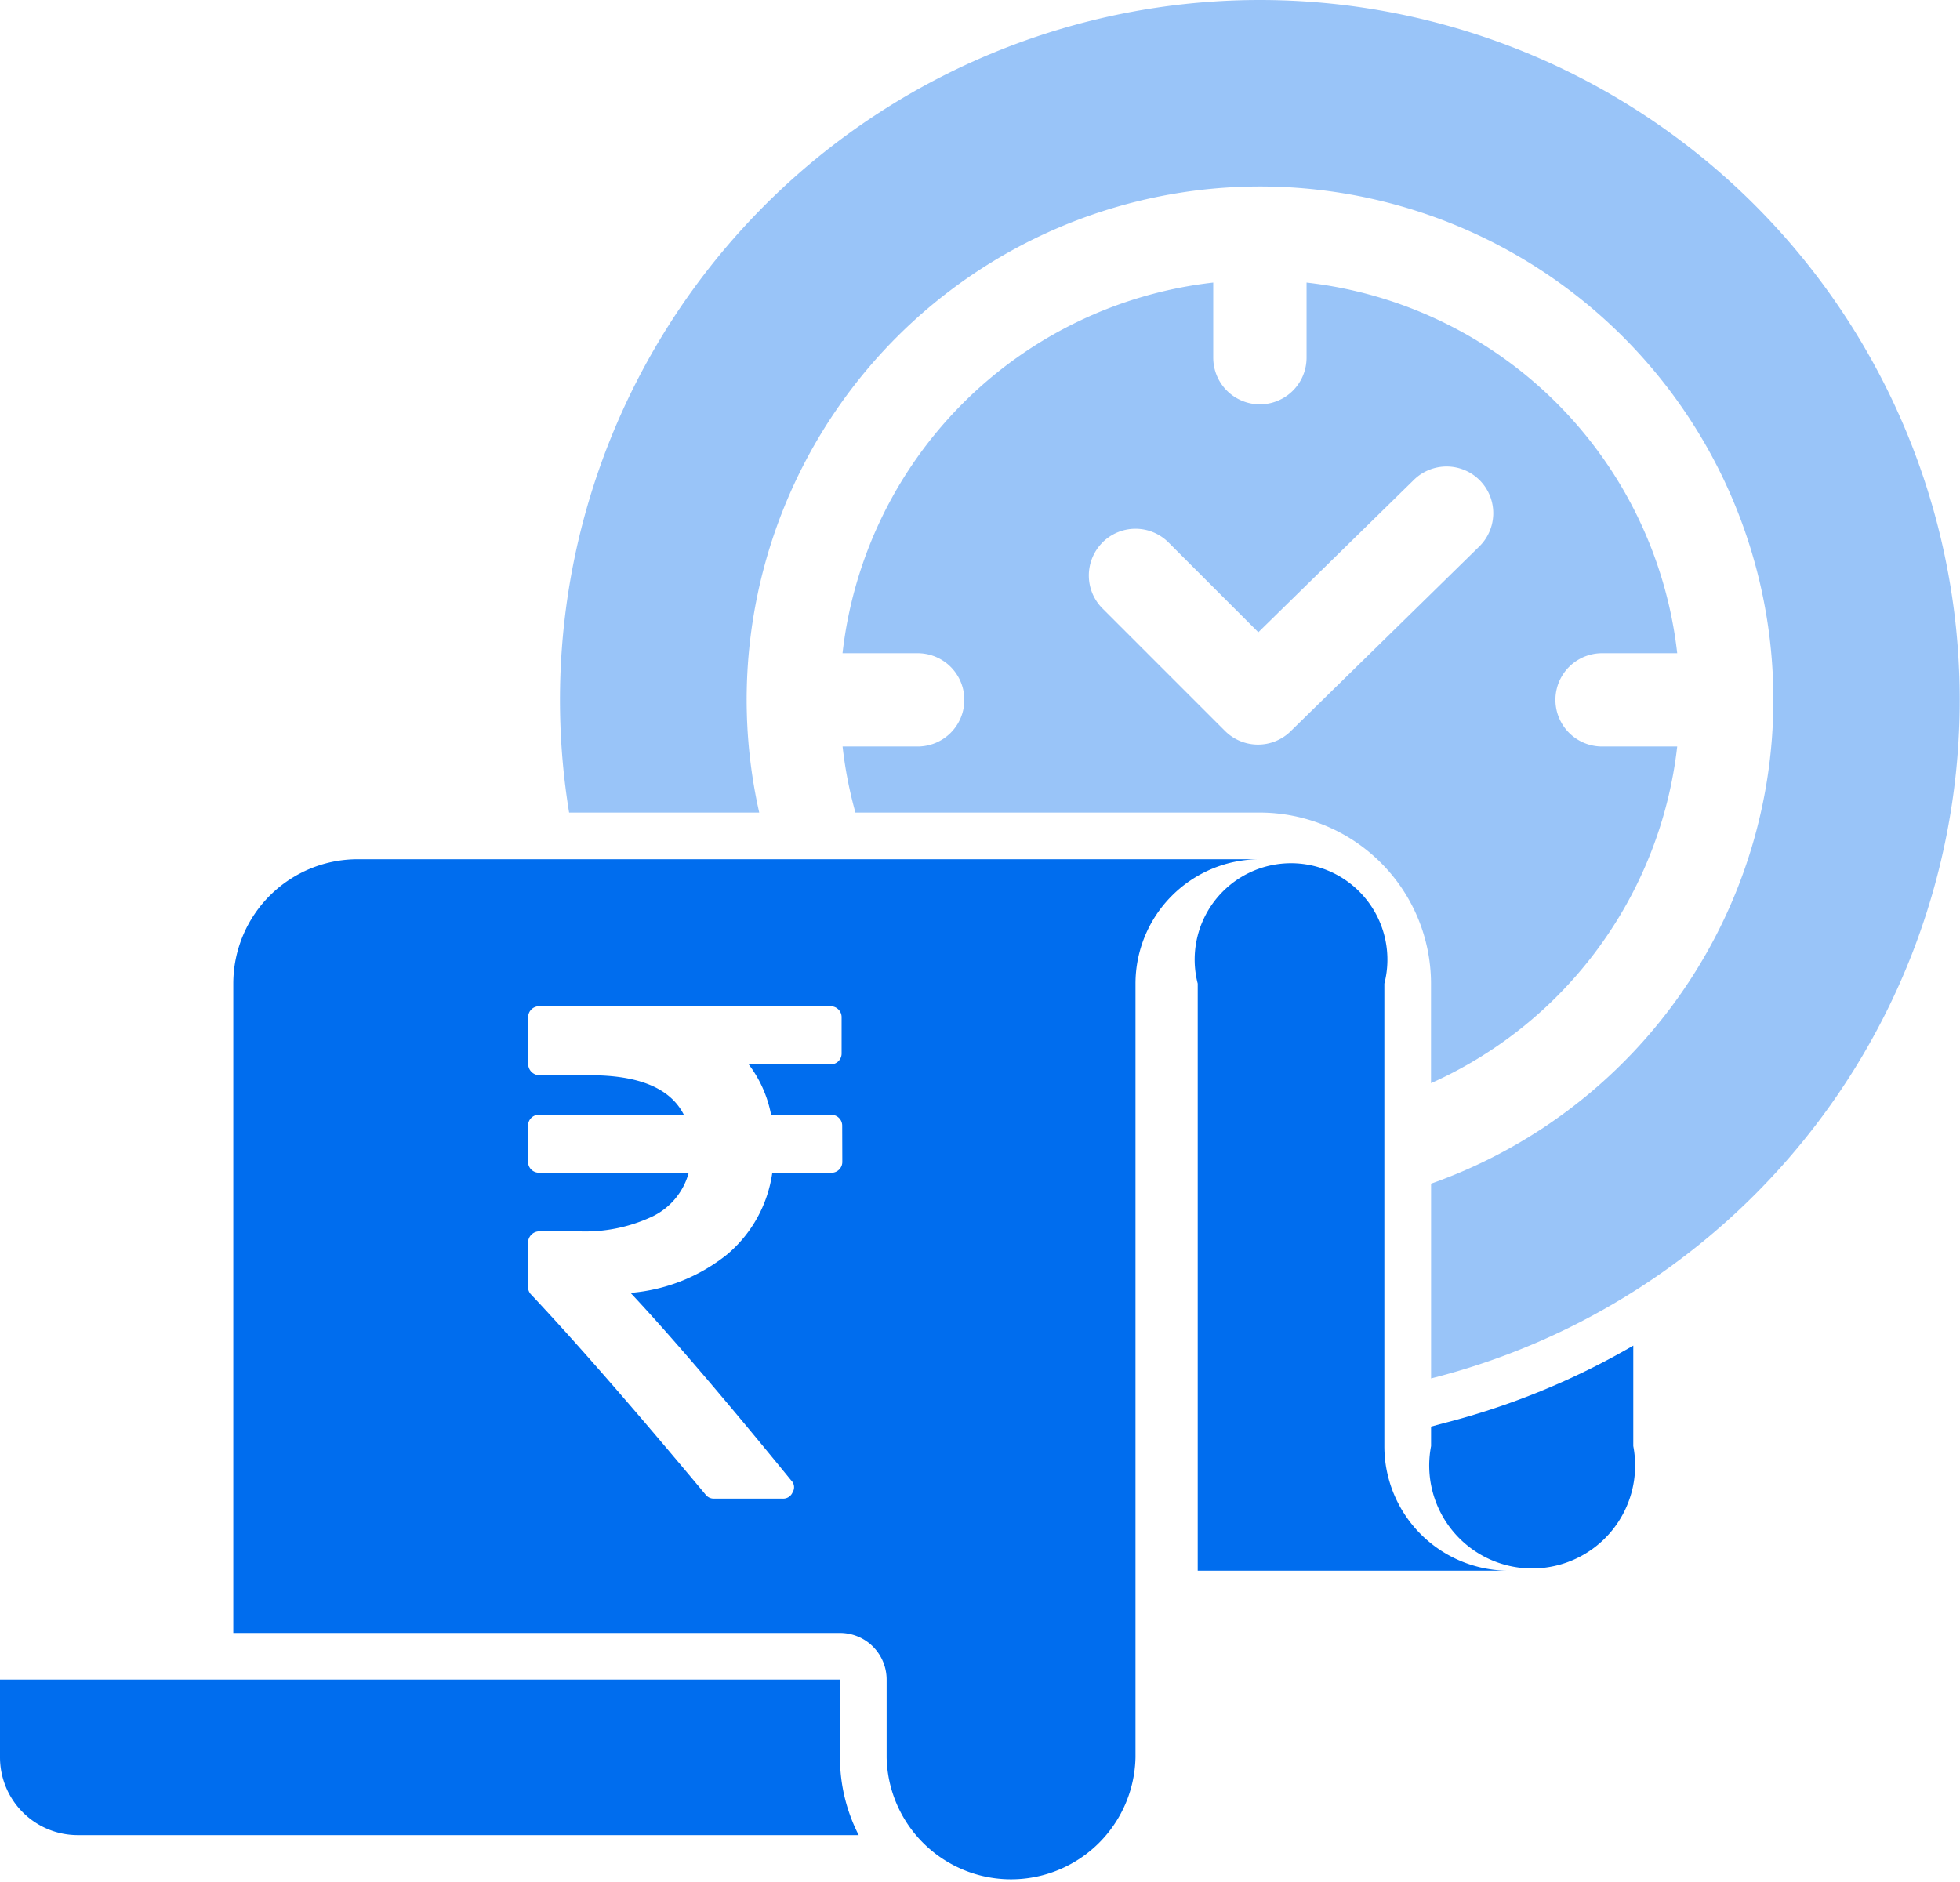 <svg xmlns="http://www.w3.org/2000/svg" width="36" height="34.571" viewBox="0 0 36 34.571"><defs><style>.a,.b{fill:#006dee;}.b{opacity:0.4;}</style></defs><g transform="translate(-256 -14)"><path class="a" d="M567.387,246.721v-8.5a1.77,1.77,0,1,0-3.428,0v10.785h5.714A2.286,2.286,0,0,1,567.387,246.721Z" transform="translate(-285.96 -206.151)"/><path class="a" d="M271.428,446H256v1.429a1.43,1.43,0,0,0,1.429,1.429h14.343a3.125,3.125,0,0,1-.344-1.429Z" transform="translate(0 -401.145)"/><path class="a" d="M623.976,361.642V362a1.891,1.891,0,1,0,3.714,0v-1.846a13.632,13.632,0,0,1-3.5,1.43Z" transform="translate(-341.691 -321.434)"/><path class="b" d="M412.857,14a12.858,12.858,0,0,0-12.689,14.928h3.492A9.429,9.429,0,1,1,416,35.745v3.578A12.857,12.857,0,0,0,412.857,14Z" transform="translate(-133.715 0)"/><path class="b" d="M474.05,95.193h-1.38a7.655,7.655,0,0,0,.236,1.214h7.429a3.146,3.146,0,0,1,3.143,3.143v1.828A7.732,7.732,0,0,0,488,95.193h-1.38a.857.857,0,0,1,0-1.714H488a7.727,7.727,0,0,0-6.808-6.809v1.38a.857.857,0,1,1-1.714,0V86.67a7.727,7.727,0,0,0-6.809,6.809h1.38a.857.857,0,1,1,0,1.714Zm3.394-3.749a.857.857,0,0,1,1.212,0l1.65,1.65,2.858-2.8a.857.857,0,1,1,1.2,1.225h0L480.9,94.913a.857.857,0,0,1-1.206-.006l-2.25-2.25a.857.857,0,0,1,0-1.212Z" transform="translate(-201.194 -67.479)"/><path class="a" d="M318.286,235A2.286,2.286,0,0,0,316,237.286v11.928h11.143a.857.857,0,0,1,.857.857v1.43a2.286,2.286,0,0,0,4.571,0V237.286A2.286,2.286,0,0,1,334.857,235Zm8.9,5.554a.2.2,0,0,1-.206.206H325.9a2.4,2.4,0,0,1-.829,1.5,3.261,3.261,0,0,1-1.774.707q1.073,1.144,2.95,3.445a.174.174,0,0,1,.026.218.187.187,0,0,1-.187.116h-1.253a.189.189,0,0,1-.161-.077q-1.967-2.359-3.2-3.67a.192.192,0,0,1-.058-.141v-.816a.209.209,0,0,1,.206-.206h.72a2.9,2.9,0,0,0,1.366-.277,1.256,1.256,0,0,0,.659-.8h-2.745a.2.2,0,0,1-.206-.206V239.9a.2.2,0,0,1,.206-.206h2.655q-.366-.726-1.723-.726h-.93a.209.209,0,0,1-.206-.206v-.855a.2.2,0,0,1,.206-.206h5.345a.2.2,0,0,1,.206.206v.656a.2.2,0,0,1-.206.206h-1.5a2.224,2.224,0,0,1,.411.926h1.1a.2.2,0,0,1,.206.206Z" transform="translate(-55.715 -205.215)"/></g></svg>